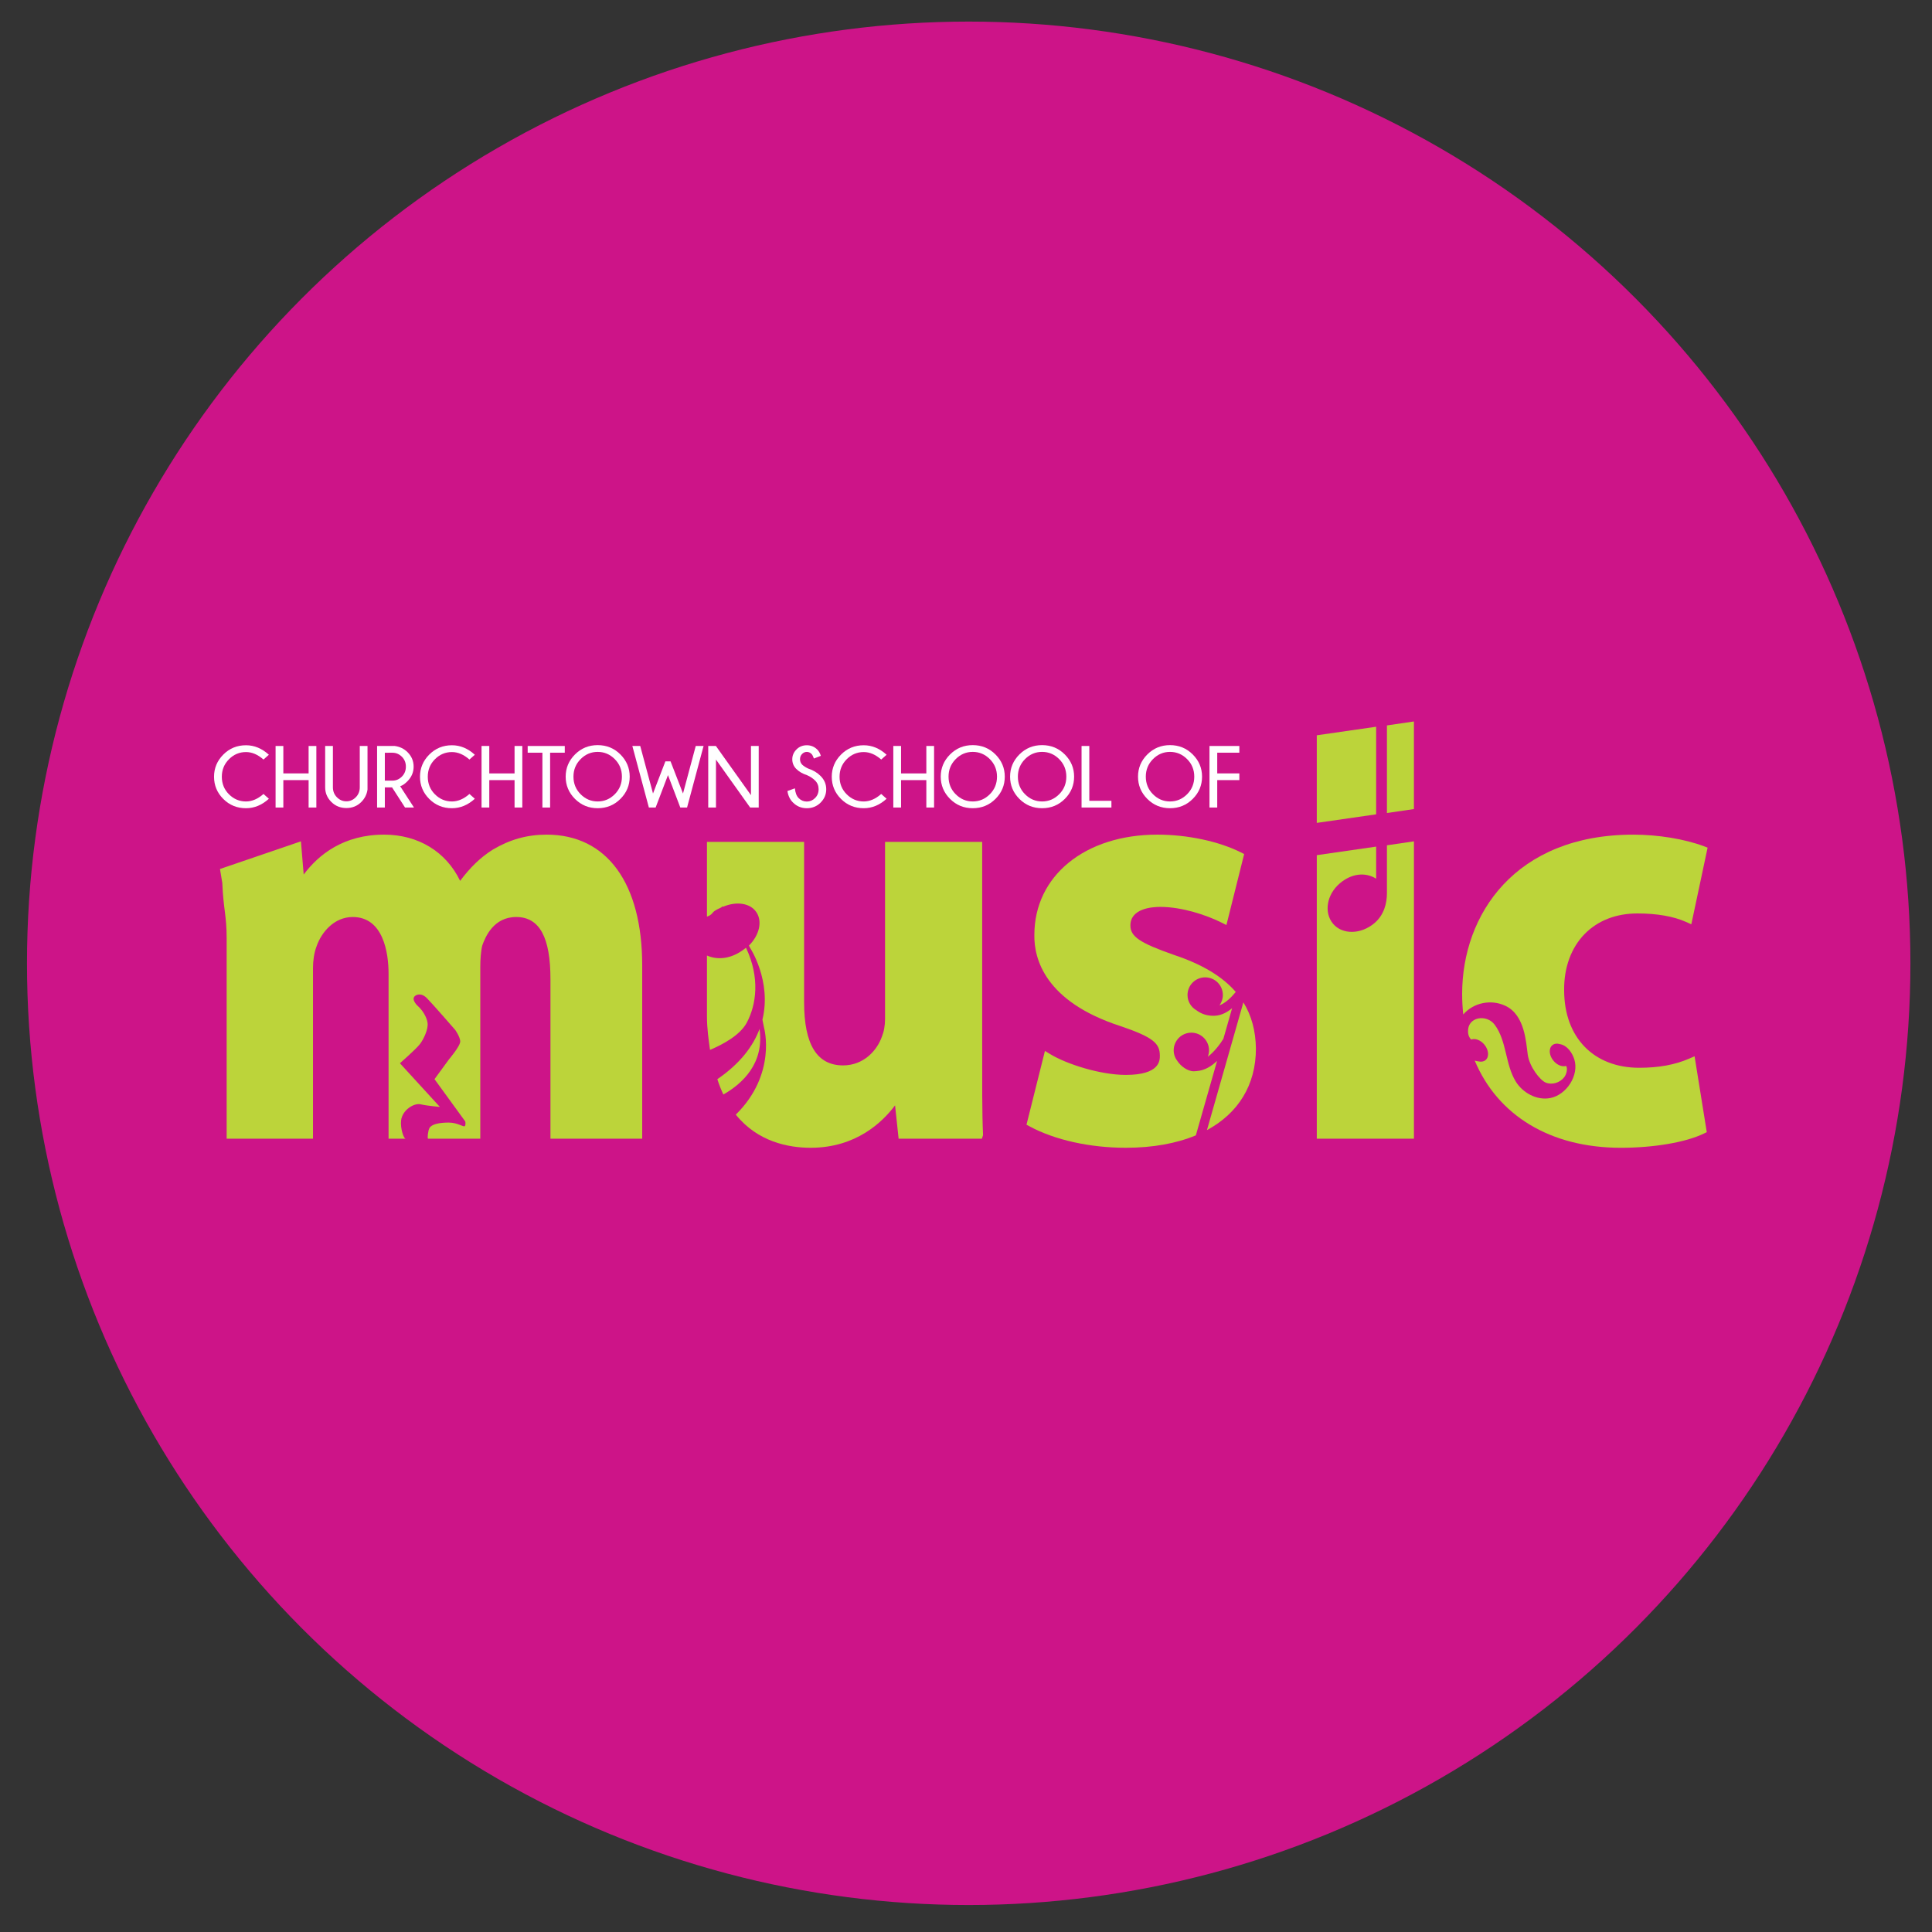 <?xml version="1.0" encoding="utf-8"?>
<!-- Generator: Adobe Illustrator 16.0.0, SVG Export Plug-In . SVG Version: 6.00 Build 0)  -->
<!DOCTYPE svg PUBLIC "-//W3C//DTD SVG 1.1//EN" "http://www.w3.org/Graphics/SVG/1.1/DTD/svg11.dtd">
<svg version="1.1" id="Layer_1" xmlns="http://www.w3.org/2000/svg" xmlns:xlink="http://www.w3.org/1999/xlink" x="0px" y="0px"
	 width="358px" height="358px" viewBox="0 0 358 358" enable-background="new 0 0 358 358" xml:space="preserve">
<rect x="0" y="0" width="358" height="358" fill="#333333" stroke="none"/>
<circle fill="#CD1488" cx="179.5" cy="178.5" r="174.5"/>
<g>
	<g>
		<path fill="#FFFFFF" d="M48.824,147.123l0.998,0.888c-1.283,1.168-2.697,1.752-4.24,1.752c-1.659,0-3.061-0.572-4.205-1.716
			c-1.144-1.144-1.715-2.516-1.715-4.117c0-1.585,0.571-2.954,1.715-4.105c1.145-1.152,2.546-1.728,4.205-1.728
			c1.543,0,2.957,0.586,4.24,1.76l-0.998,0.888c-1.047-0.925-2.127-1.387-3.242-1.387c-1.215,0-2.266,0.442-3.15,1.328
			s-1.328,1.967-1.328,3.246c0,1.289,0.443,2.375,1.328,3.257c0.885,0.883,1.936,1.324,3.15,1.324
			C46.697,148.51,47.777,148.048,48.824,147.123z"/>
		<path fill="#FFFFFF" d="M52.502,144.555v5.081h-1.436V138.23h1.436v5.081h4.684v-5.081h1.435v11.405h-1.435v-5.081H52.502z"/>
		<path fill="#FFFFFF" d="M66.665,138.23H68.1v8.068c-0.121,0.893-0.505,1.662-1.149,2.307c-0.745,0.75-1.667,1.125-2.767,1.125
			c-1.109,0-2.041-0.379-2.797-1.138c-0.756-0.758-1.134-1.658-1.134-2.699v-7.664h1.435v7.664c0,0.729,0.248,1.344,0.745,1.843
			c0.497,0.5,1.081,0.749,1.751,0.749c0.666,0,1.246-0.25,1.74-0.749c0.494-0.499,0.741-1.113,0.741-1.843V138.23z"/>
		<path fill="#FFFFFF" d="M72.648,145.903H71.31v3.733h-1.435V138.23h3.266c0.951,0.127,1.746,0.513,2.385,1.157
			c0.746,0.745,1.118,1.635,1.118,2.671c0,1.041-0.384,1.945-1.149,2.711c-0.507,0.512-0.956,0.816-1.348,0.911l2.561,3.955h-1.656
			L72.648,145.903z M71.31,139.483v5.167h1.411c0.666,0,1.246-0.247,1.743-0.741c0.497-0.494,0.745-1.111,0.745-1.851
			c0-0.734-0.248-1.347-0.745-1.839c-0.497-0.491-1.077-0.737-1.743-0.737H71.31z"/>
		<path fill="#FFFFFF" d="M86.986,147.123l0.999,0.888c-1.284,1.168-2.698,1.752-4.24,1.752c-1.659,0-3.062-0.572-4.205-1.716
			c-1.144-1.144-1.716-2.516-1.716-4.117c0-1.585,0.572-2.954,1.716-4.105s2.546-1.728,4.205-1.728c1.542,0,2.956,0.586,4.24,1.76
			l-0.999,0.888c-1.046-0.925-2.127-1.387-3.241-1.387c-1.216,0-2.266,0.442-3.151,1.328c-0.885,0.885-1.327,1.967-1.327,3.246
			c0,1.289,0.442,2.375,1.327,3.257c0.886,0.883,1.936,1.324,3.151,1.324C84.859,148.51,85.94,148.048,86.986,147.123z"/>
		<path fill="#FFFFFF" d="M90.664,144.555v5.081H89.23V138.23h1.434v5.081h4.685v-5.081h1.435v11.405h-1.435v-5.081H90.664z"/>
		<path fill="#FFFFFF" d="M101.935,139.475v10.161h-1.427v-10.161h-2.727v-1.244h6.872v1.244H101.935z"/>
		<path fill="#FFFFFF" d="M114.961,139.8c1.148,1.152,1.724,2.523,1.724,4.113c0,1.601-0.575,2.977-1.724,4.125
			c-1.149,1.149-2.554,1.724-4.213,1.724c-1.654,0-3.055-0.575-4.205-1.724c-1.148-1.149-1.724-2.524-1.724-4.125
			c0-1.59,0.575-2.961,1.724-4.113c1.15-1.152,2.551-1.728,4.205-1.728C112.407,138.072,113.812,138.648,114.961,139.8z
			 M110.748,139.324c-1.215,0-2.267,0.445-3.154,1.335c-0.888,0.891-1.332,1.975-1.332,3.253c0,1.29,0.444,2.378,1.332,3.266
			s1.939,1.332,3.154,1.332c1.221,0,2.275-0.444,3.162-1.332c0.889-0.888,1.332-1.976,1.332-3.266c0-1.278-0.443-2.363-1.332-3.253
			C113.023,139.77,111.969,139.324,110.748,139.324z"/>
		<path fill="#FFFFFF" d="M124.254,141.084l2.307,5.952l2.361-8.806h1.451l-3.06,11.405h-1.253l-2.282-6.008l-2.29,6.008h-1.252
			l-3.061-11.405h1.459l2.369,8.806l2.291-5.952H124.254z"/>
		<path fill="#FFFFFF" d="M132.655,138.23l6.499,9.115v-9.115h1.435v11.405h-1.585l-6.333-8.885v8.885h-1.435V138.23H132.655z"/>
		<path fill="#FFFFFF" d="M149.529,143.636c-0.819-0.27-1.477-0.652-1.974-1.149s-0.745-1.097-0.745-1.799
			c0-0.687,0.258-1.291,0.773-1.811c0.515-0.521,1.155-0.781,1.922-0.781c0.755,0,1.402,0.267,1.941,0.801
			c0.279,0.274,0.499,0.66,0.658,1.157l-1.285,0.5c-0.158-0.428-0.301-0.706-0.428-0.832c-0.258-0.264-0.555-0.396-0.887-0.396
			c-0.328,0-0.62,0.128-0.877,0.384c-0.256,0.256-0.384,0.583-0.384,0.979c0,0.391,0.132,0.724,0.396,0.999
			c0.274,0.264,0.649,0.507,1.126,0.729c0.908,0.296,1.669,0.75,2.281,1.363c0.703,0.697,1.055,1.521,1.055,2.473
			s-0.348,1.774-1.042,2.469s-1.547,1.042-2.556,1.042c-1.016,0-1.873-0.357-2.576-1.07c-0.55-0.544-0.889-1.25-1.015-2.116
			l1.379-0.499c0.085,0.83,0.319,1.435,0.706,1.815c0.422,0.423,0.924,0.634,1.506,0.634c0.586,0,1.098-0.218,1.533-0.654
			c0.436-0.436,0.654-0.976,0.654-1.621s-0.215-1.181-0.643-1.609C150.617,144.214,150.11,143.879,149.529,143.636z"/>
		<path fill="#FFFFFF" d="M163.288,147.123l0.999,0.888c-1.284,1.168-2.697,1.752-4.24,1.752c-1.66,0-3.061-0.572-4.205-1.716
			c-1.145-1.144-1.716-2.516-1.716-4.117c0-1.585,0.571-2.954,1.716-4.105s2.545-1.728,4.205-1.728c1.543,0,2.956,0.586,4.24,1.76
			l-0.999,0.888c-1.046-0.925-2.126-1.387-3.241-1.387c-1.216,0-2.266,0.442-3.15,1.328s-1.328,1.967-1.328,3.246
			c0,1.289,0.443,2.375,1.328,3.257c0.885,0.883,1.935,1.324,3.15,1.324C161.162,148.51,162.242,148.048,163.288,147.123z"/>
		<path fill="#FFFFFF" d="M166.966,144.555v5.081h-1.435V138.23h1.435v5.081h4.685v-5.081h1.434v11.405h-1.434v-5.081H166.966z"/>
		<path fill="#FFFFFF" d="M184.462,139.8c1.149,1.152,1.724,2.523,1.724,4.113c0,1.601-0.574,2.977-1.724,4.125
			c-1.149,1.149-2.554,1.724-4.212,1.724c-1.654,0-3.056-0.575-4.205-1.724c-1.149-1.149-1.725-2.524-1.725-4.125
			c0-1.59,0.575-2.961,1.725-4.113s2.551-1.728,4.205-1.728C181.908,138.072,183.313,138.648,184.462,139.8z M180.25,139.324
			c-1.216,0-2.268,0.445-3.154,1.335c-0.889,0.891-1.332,1.975-1.332,3.253c0,1.29,0.443,2.378,1.332,3.266
			c0.887,0.888,1.938,1.332,3.154,1.332c1.221,0,2.274-0.444,3.162-1.332s1.332-1.976,1.332-3.266c0-1.278-0.444-2.363-1.332-3.253
			C182.524,139.77,181.471,139.324,180.25,139.324z"/>
		<path fill="#FFFFFF" d="M197.31,139.8c1.149,1.152,1.724,2.523,1.724,4.113c0,1.601-0.574,2.977-1.724,4.125
			c-1.149,1.149-2.554,1.724-4.212,1.724c-1.654,0-3.056-0.575-4.205-1.724c-1.149-1.149-1.725-2.524-1.725-4.125
			c0-1.59,0.575-2.961,1.725-4.113s2.551-1.728,4.205-1.728C194.756,138.072,196.16,138.648,197.31,139.8z M193.098,139.324
			c-1.216,0-2.268,0.445-3.154,1.335c-0.889,0.891-1.332,1.975-1.332,3.253c0,1.29,0.443,2.378,1.332,3.266
			c0.887,0.888,1.938,1.332,3.154,1.332c1.221,0,2.274-0.444,3.162-1.332s1.332-1.976,1.332-3.266c0-1.278-0.444-2.363-1.332-3.253
			C195.372,139.77,194.318,139.324,193.098,139.324z"/>
		<path fill="#FFFFFF" d="M200.413,149.636V138.23h1.435v10.161h4.098v1.244H200.413z"/>
		<path fill="#FFFFFF" d="M221.016,139.8c1.149,1.152,1.725,2.523,1.725,4.113c0,1.601-0.575,2.977-1.725,4.125
			c-1.148,1.149-2.553,1.724-4.213,1.724c-1.653,0-3.055-0.575-4.204-1.724c-1.149-1.149-1.724-2.524-1.724-4.125
			c0-1.59,0.574-2.961,1.724-4.113s2.551-1.728,4.204-1.728C218.463,138.072,219.867,138.648,221.016,139.8z M216.803,139.324
			c-1.215,0-2.266,0.445-3.154,1.335c-0.887,0.891-1.331,1.975-1.331,3.253c0,1.29,0.444,2.378,1.331,3.266
			c0.889,0.888,1.939,1.332,3.154,1.332c1.221,0,2.275-0.444,3.163-1.332s1.331-1.976,1.331-3.266c0-1.278-0.443-2.363-1.331-3.253
			C219.078,139.77,218.023,139.324,216.803,139.324z"/>
		<path fill="#FFFFFF" d="M229.651,138.23v1.244h-4.098v3.836h4.098v1.244h-4.098v5.081h-1.435V138.23H229.651z"/>
	</g>
	<path fill="#BCD43A" d="M101.289,154.658c-3.621,0-6.812,0.904-9.966,2.774c-2.237,1.392-4.196,3.294-6.06,5.792
		c-2.597-5.391-7.753-8.566-14.082-8.566c-7.541,0-12.166,3.725-14.906,7.395l-0.512-6.152l-15.002,5.125l0.432,2.584
		c0.214,5.028,0.807,5.965,0.807,10.309V211h16v-31.683c0-1.188,0.171-2.714,0.679-4.016c0.914-2.601,3.265-5.379,6.685-5.379
		c5.639,0,6.637,6.576,6.637,10.497V211h3.172c-0.383,0-1.006-1.938-0.855-3.344c0.213-1.994,2.42-3.311,3.631-3.025
		c1.21,0.284,3.559,0.48,3.559,0.48l-7.403-8.089c0,0,2.991-2.62,3.702-3.546c0.711-0.925,1.566-2.77,1.424-3.908
		s-0.996-2.417-1.709-3.059c-0.712-0.64-1.067-1.352-0.783-1.778c0.285-0.428,1.281-0.854,2.35,0.214
		c1.068,1.068,5.269,5.91,5.269,5.91s0.854,1.211,0.926,2.064c0.07,0.855-2.065,3.347-2.065,3.347l-2.705,3.702l5.695,7.831
		c0,0,0.143,0.569-0.07,0.854c-0.214,0.285-1.282-0.641-2.99-0.641c-1.709,0-3.133,0.283-3.561,0.994
		c-0.281,0.47-0.432,1.992-0.262,1.992H89v-31.903c0-1.233,0.096-2.831,0.367-3.901c0.563-1.584,2.087-5.272,6.289-5.272
		c4.369,0,6.344,3.864,6.344,11.488V211h17v-32.123C119,163.713,112.498,154.658,101.289,154.658z"/>
	<g>
		<path fill="#BCD43A" d="M140.742,190.668c-1.162,3.117-3.512,6.352-7.818,9.307c0.329,1.026,0.705,1.967,1.117,2.838
			C137.547,200.813,141.654,197.059,140.742,190.668z"/>
		<path fill="#BCD43A" d="M137.5,176.158c-2.144,1.492-4.5,1.777-6.5,0.904v11.291c0,2.27,0.314,4.318,0.566,6.193
			c2.361-1.008,5.557-2.703,6.81-5.043c1.761-3.287,2.501-8.314-0.144-13.889C138.014,175.805,137.744,175.988,137.5,176.158z"/>
		<path fill="#BCD43A" d="M182,193.313V156h-18v32.795c0,1.311-0.22,2.424-0.607,3.352c-0.862,2.432-3.297,5.271-7.169,5.271
			c-4.825,0-7.224-3.83-7.224-11.709V156h-18v13.857c1-0.372,0.936-0.724,1.39-1.04c0.399-0.278,0.899-0.503,1.317-0.698
			c0.004-0.132,0.141-0.154,0.289-0.102c2.413-1.029,4.963-0.712,6.131,0.966c1.201,1.728,0.581,4.311-1.349,6.235l0.247,0.473
			c0,0,3.996,6.103,2.254,13.252l0.313,1.557c0,0,2.381,8.533-5.249,16.04c4.07,5.063,9.789,6.142,13.869,6.142
			c8.424,0,13.313-4.758,15.643-7.86l0.66,6.179h15.428l0.217-0.659C181.965,206.144,182,200.621,182,193.313z"/>
	</g>
	<g>
		<path fill="#BCD43A" d="M225.527,196.582c-0.999,0.953-2.266,1.773-3.742,1.883c-0.109,0.008-0.446,0.044-0.553,0.044
			c-1.201,0-2.428-0.965-3.021-1.847c-0.446-0.561-0.726-1.261-0.726-2.033c0-1.809,1.466-3.275,3.274-3.275
			c1.808,0,3.274,1.467,3.274,3.275c0,0.422-0.086,0.822-0.232,1.191c1.281-0.971,2.361-2.46,2.895-3.34l1.615-5.666
			c-0.877,0.736-1.921,1.312-3.111,1.398c-0.107,0.008-0.217,0.013-0.323,0.013c-1.099,0-2.179-0.271-3.165-1.014
			c-0.989-0.563-1.664-1.616-1.664-2.835c0-1.809,1.467-3.274,3.275-3.274c1.808,0,3.274,1.466,3.274,3.274
			c0,0.721-0.239,1.379-0.632,1.92c1.137-0.442,2.209-1.484,3.024-2.486c-2.491-2.883-6.255-5.131-11.388-6.843
			c-6.387-2.235-8.135-3.411-8.135-5.475c0-3.109,3.873-3.444,5.538-3.444c4.079,0,8.638,1.555,11.3,2.886l0.953,0.476l3.288-13.158
			l-0.612-0.307c-4.115-2.059-9.902-3.287-15.479-3.287c-13.417,0-22.786,7.648-22.786,18.583
			c-0.076,4.356,1.904,12.351,16.009,16.913c6.149,2.087,7.245,3.249,7.245,5.473c0,0.88,0,3.555-6.31,3.555
			c-4.731,0-10.948-1.996-13.993-3.844l-0.99-0.602l-3.418,13.671l0.582,0.315c4.658,2.516,11.151,3.959,17.819,3.959
			c5.015,0,9.384-0.803,12.979-2.299L225.527,196.582z"/>
		<path fill="#BCD43A" d="M230.397,185.737l-6.75,23.673c5.795-3.125,9.075-8.356,9.075-15.117
			C232.676,191.012,231.908,188.18,230.397,185.737z"/>
	</g>
	<path fill="#BCD43A" d="M257,156.633v8.869c0,1.859-0.521,4.032-2.317,5.554c-2.489,2.109-5.928,2.166-7.656,0.127
		c-1.728-2.041-1.229-5.405,1.261-7.514c2.146-1.819,4.713-2.108,6.713-0.847v-5.945l-11,1.586V211h18v-55.1L257,156.633z"/>
	<g>
		<polygon fill="#BCD43A" points="255,134.664 244,136.25 244,152.482 255,150.896 		"/>
		<polygon fill="#BCD43A" points="257,134.42 257,150.652 262,149.92 262,133.688 		"/>
	</g>
	<path fill="#BCD43A" d="M312.996,196.166c-2.619,1.141-5.644,1.693-9.247,1.693c-8.452,0-13.913-5.634-13.913-14.365
		c-0.053-4.189,1.307-7.903,3.83-10.456c2.439-2.471,5.812-3.776,9.752-3.776c3.627,0,6.662,0.531,9.021,1.578l0.963,0.43
		l3.017-14.205l-0.688-0.258c-3.588-1.346-8.479-2.148-13.084-2.148c-21.906,0-31.712,14.821-31.712,29.508
		c0,1.307,0.073,2.574,0.203,3.81c1.939-2.215,5.183-2.856,7.841-1.587c3.578,1.709,3.791,6.728,4.111,9.023s2.297,4.752,3.311,5.18
		c1.203,0.506,2.689,0.02,3.459-1.002c0.373-0.495,0.68-1.482,0.352-2.079c-0.717,0.222-1.678-0.138-2.357-0.96
		c-0.828-0.998-0.922-2.287-0.211-2.877c0.373-0.309,0.896-0.359,1.426-0.197c1.356,0.238,2.281,1.64,2.647,2.808
		c0.933,2.974-1.445,6.578-4.427,7.175c-2.495,0.5-5.116-0.95-6.412-3.046c-1.975-3.194-1.65-7.52-3.927-10.554
		c-1.505-2.008-5.106-1.461-4.922,1.401c0.032,0.504,0.179,0.862,0.402,1.159c0.054,0.074,0.119,0.139,0.183,0.205
		c0.725-0.276,1.733,0.084,2.439,0.938c0.828,0.998,0.922,2.286,0.211,2.876c-0.336,0.276-0.79,0.344-1.264,0.239
		c-0.164-0.018-0.426-0.061-0.729-0.145c4.223,10.092,13.931,16.148,27.062,16.148c6.119,0,12.004-1.003,15.359-2.619l0.574-0.275
		l-2.26-14.06L312.996,196.166z"/>
</g>
</svg>
